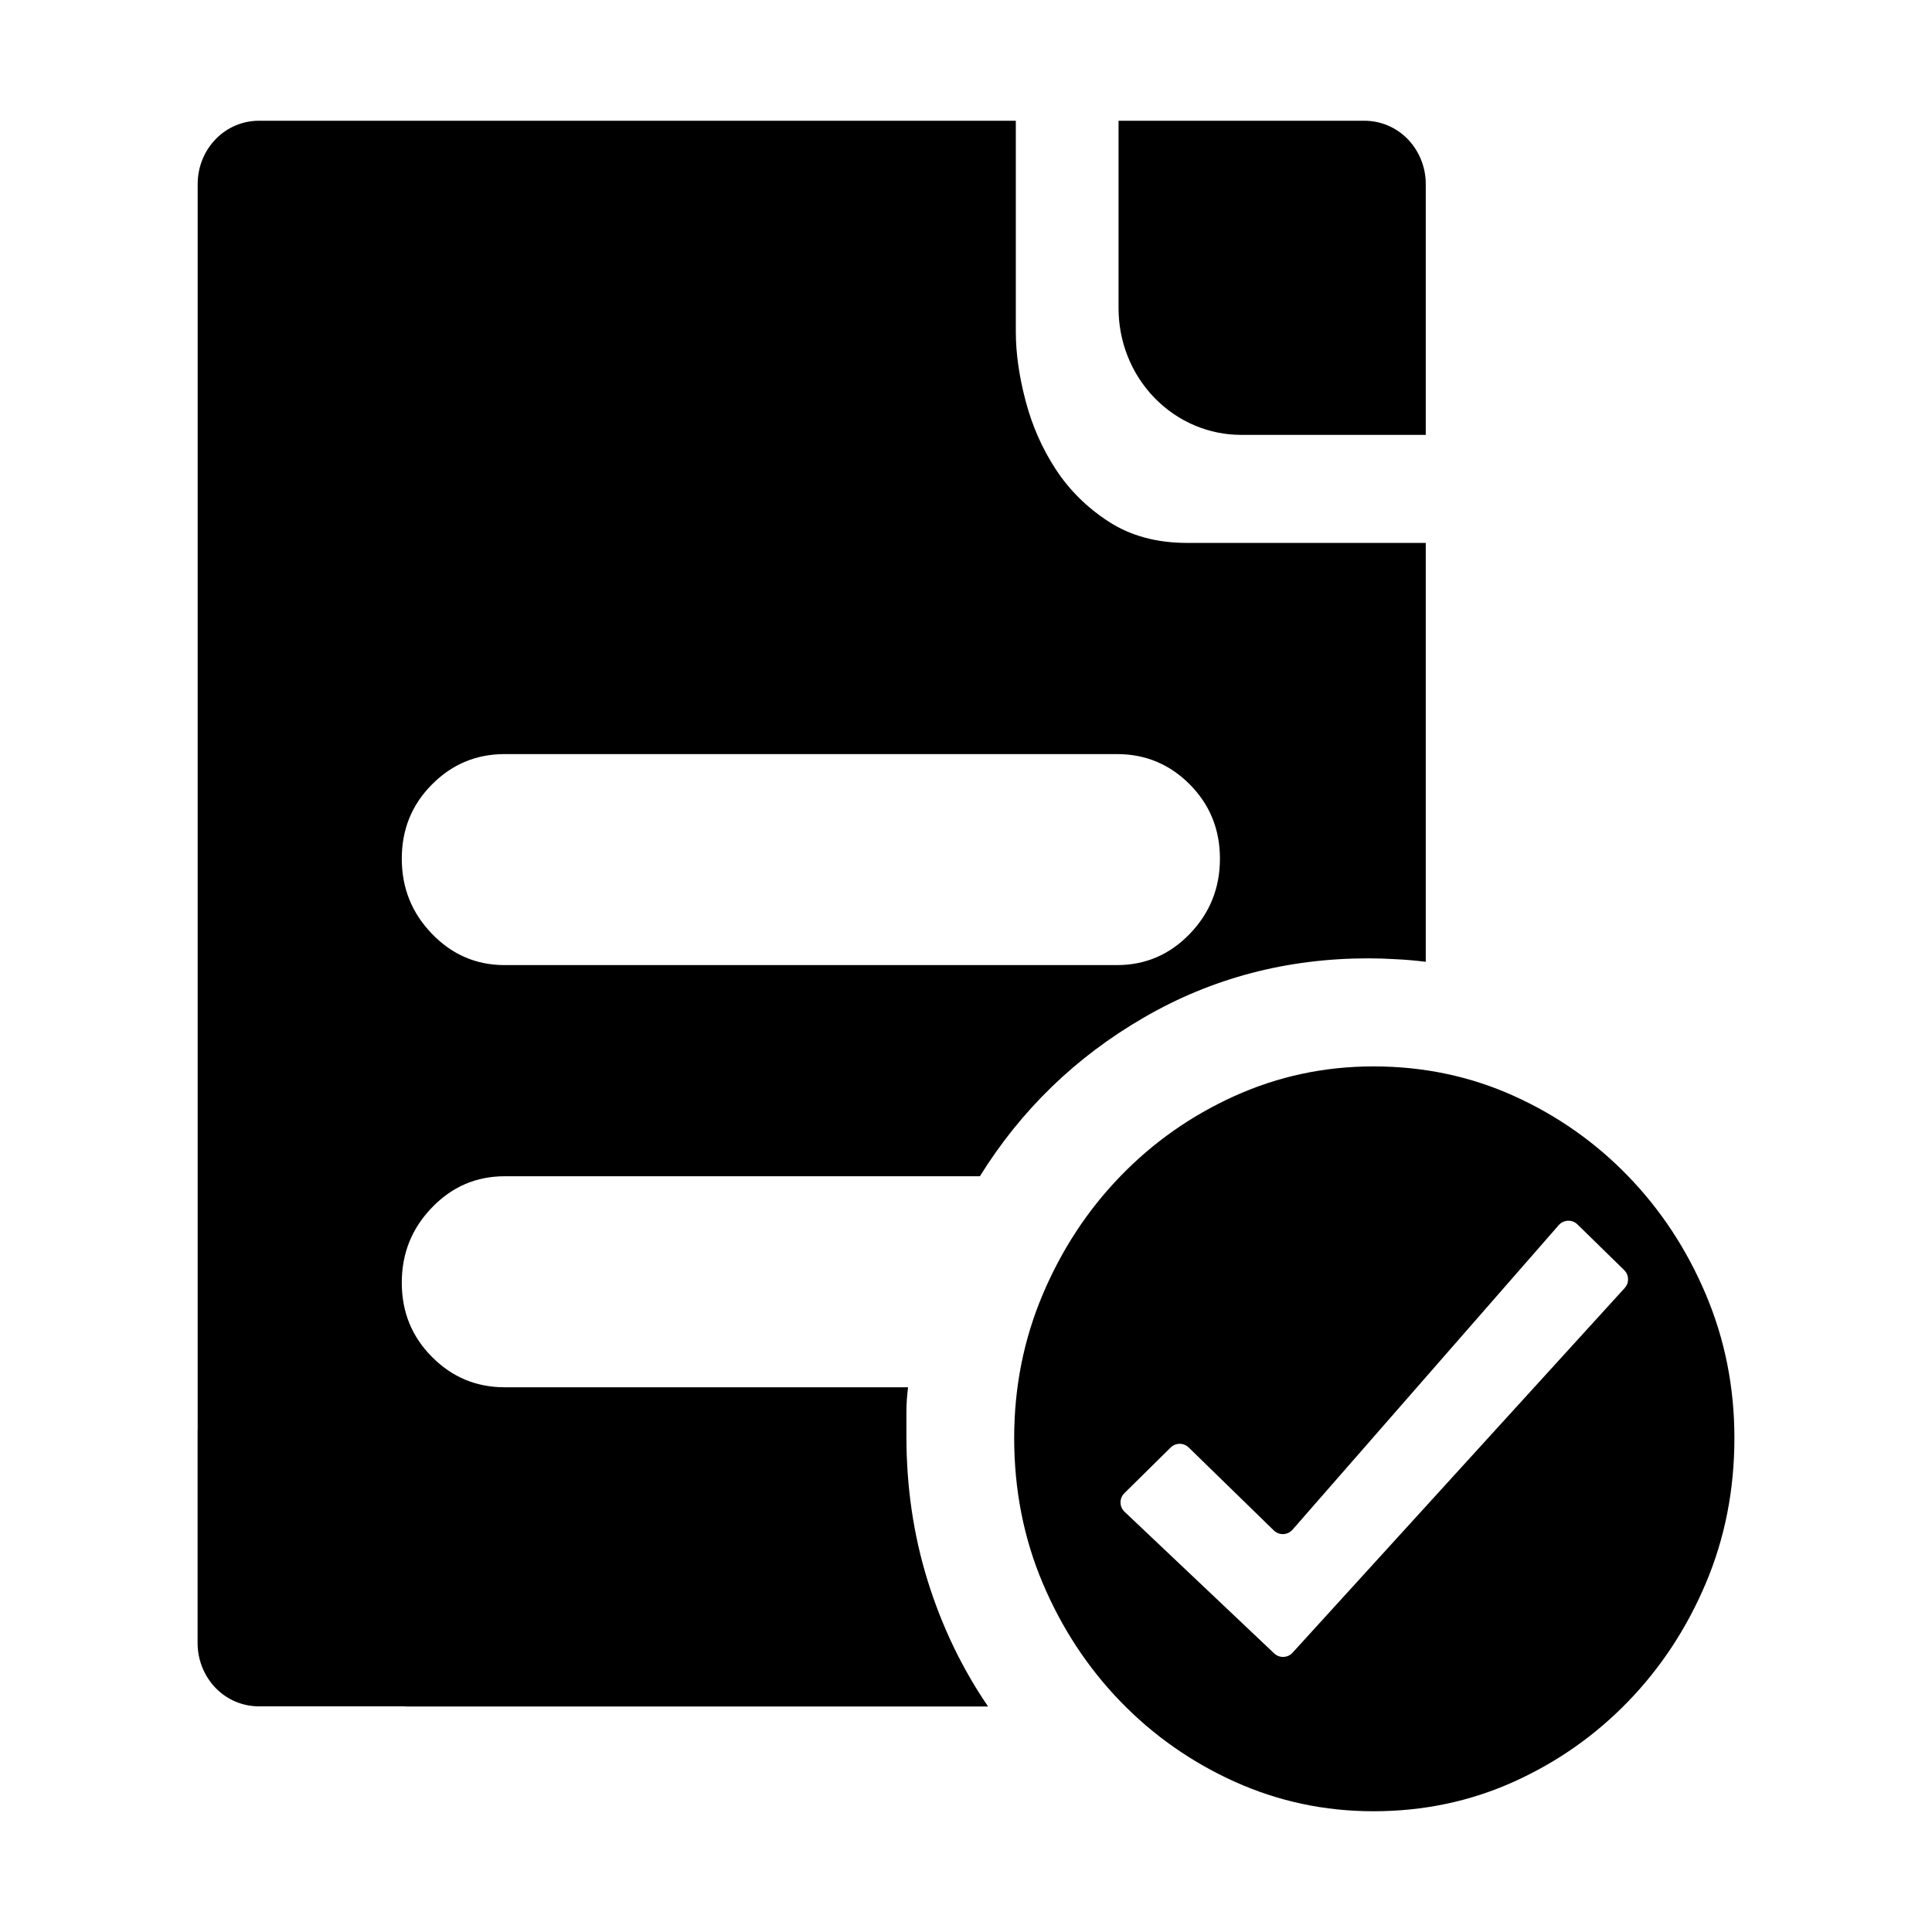 <?xml version="1.0" standalone="no"?><!DOCTYPE svg PUBLIC "-//W3C//DTD SVG 1.1//EN" "http://www.w3.org/Graphics/SVG/1.1/DTD/svg11.dtd"><svg t="1515458304439" class="icon" style="" viewBox="0 0 1024 1024" version="1.1" xmlns="http://www.w3.org/2000/svg" p-id="2664" xmlns:xlink="http://www.w3.org/1999/xlink" width="200" height="200"><defs><style type="text/css"></style></defs><path d="M657.765 230.488l0.156 0 97.763 0 0-14.319L755.685 97.568c0-8.59-3.181-17.182-9.505-23.784-6.367-6.522-14.675-9.784-22.989-9.784l-128.505 0-1.75 0-0.08 0 0 99.352c0 17.182 6.324 34.363 19.012 47.489C624.555 223.886 641.181 230.488 657.765 230.488zM480.419 761.293l0-13.44c0-3.58 0.277-7.794 0.873-12.568L267.475 735.285c-14.994 0-27.841-5.329-38.5-16.073-10.699-10.737-16.029-23.862-16.029-39.372 0-15.514 5.329-28.798 16.029-39.854 10.659-11.053 23.506-16.545 38.5-16.545l251.879 0c21.913-35.242 50.949-63.318 86.983-84.159 36.074-20.921 75.766-31.341 119.04-31.341 4.617 0 9.506 0.159 14.715 0.477 5.171 0.238 10.377 0.716 15.59 1.352L755.683 287.761l-126.394 0c-16.148 0-29.988-3.739-41.562-11.216-11.534-7.477-20.881-16.704-28.12-27.761-7.198-10.977-12.529-23.068-15.989-36.193-3.463-13.126-5.213-25.375-5.213-36.75L538.405 64l-244.84 0-86.662 0L137.222 64c-8.312 0-16.628 3.261-22.949 9.784-6.364 6.602-9.506 15.194-9.506 23.784L104.768 179.42l0 31.102 0 547.351-0.04 0 0 112.954c0 8.59 3.182 17.185 9.505 23.787 6.325 6.522 14.637 9.779 22.95 9.779l76.84 0c0.796 0.08 1.592 0.08 2.387 0.08l307.284 0c-13.841-20.284-24.503-42.476-32.018-66.659C484.155 813.633 480.419 788.101 480.419 761.293zM228.977 415.749c10.659-10.738 23.506-16.067 38.5-16.067L592.061 399.682c14.995 0 27.842 5.329 38.54 16.067 10.659 10.739 15.99 23.863 15.99 39.375 0 15.511-5.331 28.796-15.99 39.849-10.698 11.057-23.545 16.547-38.54 16.547L267.477 511.52c-14.994 0-27.841-5.49-38.5-16.547-10.699-11.054-16.029-24.341-16.029-39.849C212.949 439.613 218.278 426.487 228.977 415.749zM904.117 686.044c-10.102-23.867-23.825-44.705-41.124-62.602-17.302-17.899-37.503-32.136-60.574-42.556-23.068-10.423-47.888-15.672-74.455-15.672-25.971 0-50.472 5.249-73.58 15.672-23.064 10.416-43.272 24.657-60.573 42.556-17.302 17.896-31.024 38.736-41.124 62.602-10.102 23.863-15.152 49.238-15.152 76.124 0 27.443 5.048 53.136 15.152 77 10.104 23.866 23.826 44.706 41.124 62.602 17.3 17.9 37.504 32.135 60.573 42.558 23.108 10.421 47.609 15.67 73.58 15.67 26.567 0 51.385-5.249 74.455-15.67 23.066-10.419 43.271-24.658 60.574-42.558 17.302-17.896 31.026-38.736 41.124-62.602 10.103-23.863 15.153-49.557 15.153-77C919.27 735.282 914.22 709.907 904.117 686.044zM861.12 682.673l-176.029 193.291c-1.193 1.31-2.892 2.159-4.803 2.23-1.909 0.071-3.669-0.65-4.956-1.869l-79.295-75.063c-1.299-1.23-2.116-2.965-2.138-4.895-0.021-1.931 0.762-3.684 2.035-4.94l24.522-24.203c1.23-1.214 2.917-1.966 4.784-1.974 1.864-0.005 3.556 0.738 4.795 1.942l45.109 43.969c1.299 1.264 3.091 2.017 5.047 1.938 1.954-0.079 3.684-0.968 4.877-2.334l141.086-161.415c1.194-1.366 2.927-2.256 4.883-2.333 1.955-0.075 3.751 0.676 5.048 1.944l24.76 24.215c1.222 1.196 2.001 2.846 2.055 4.693C862.953 679.715 862.272 681.41 861.12 682.673z" p-id="2665"></path></svg>